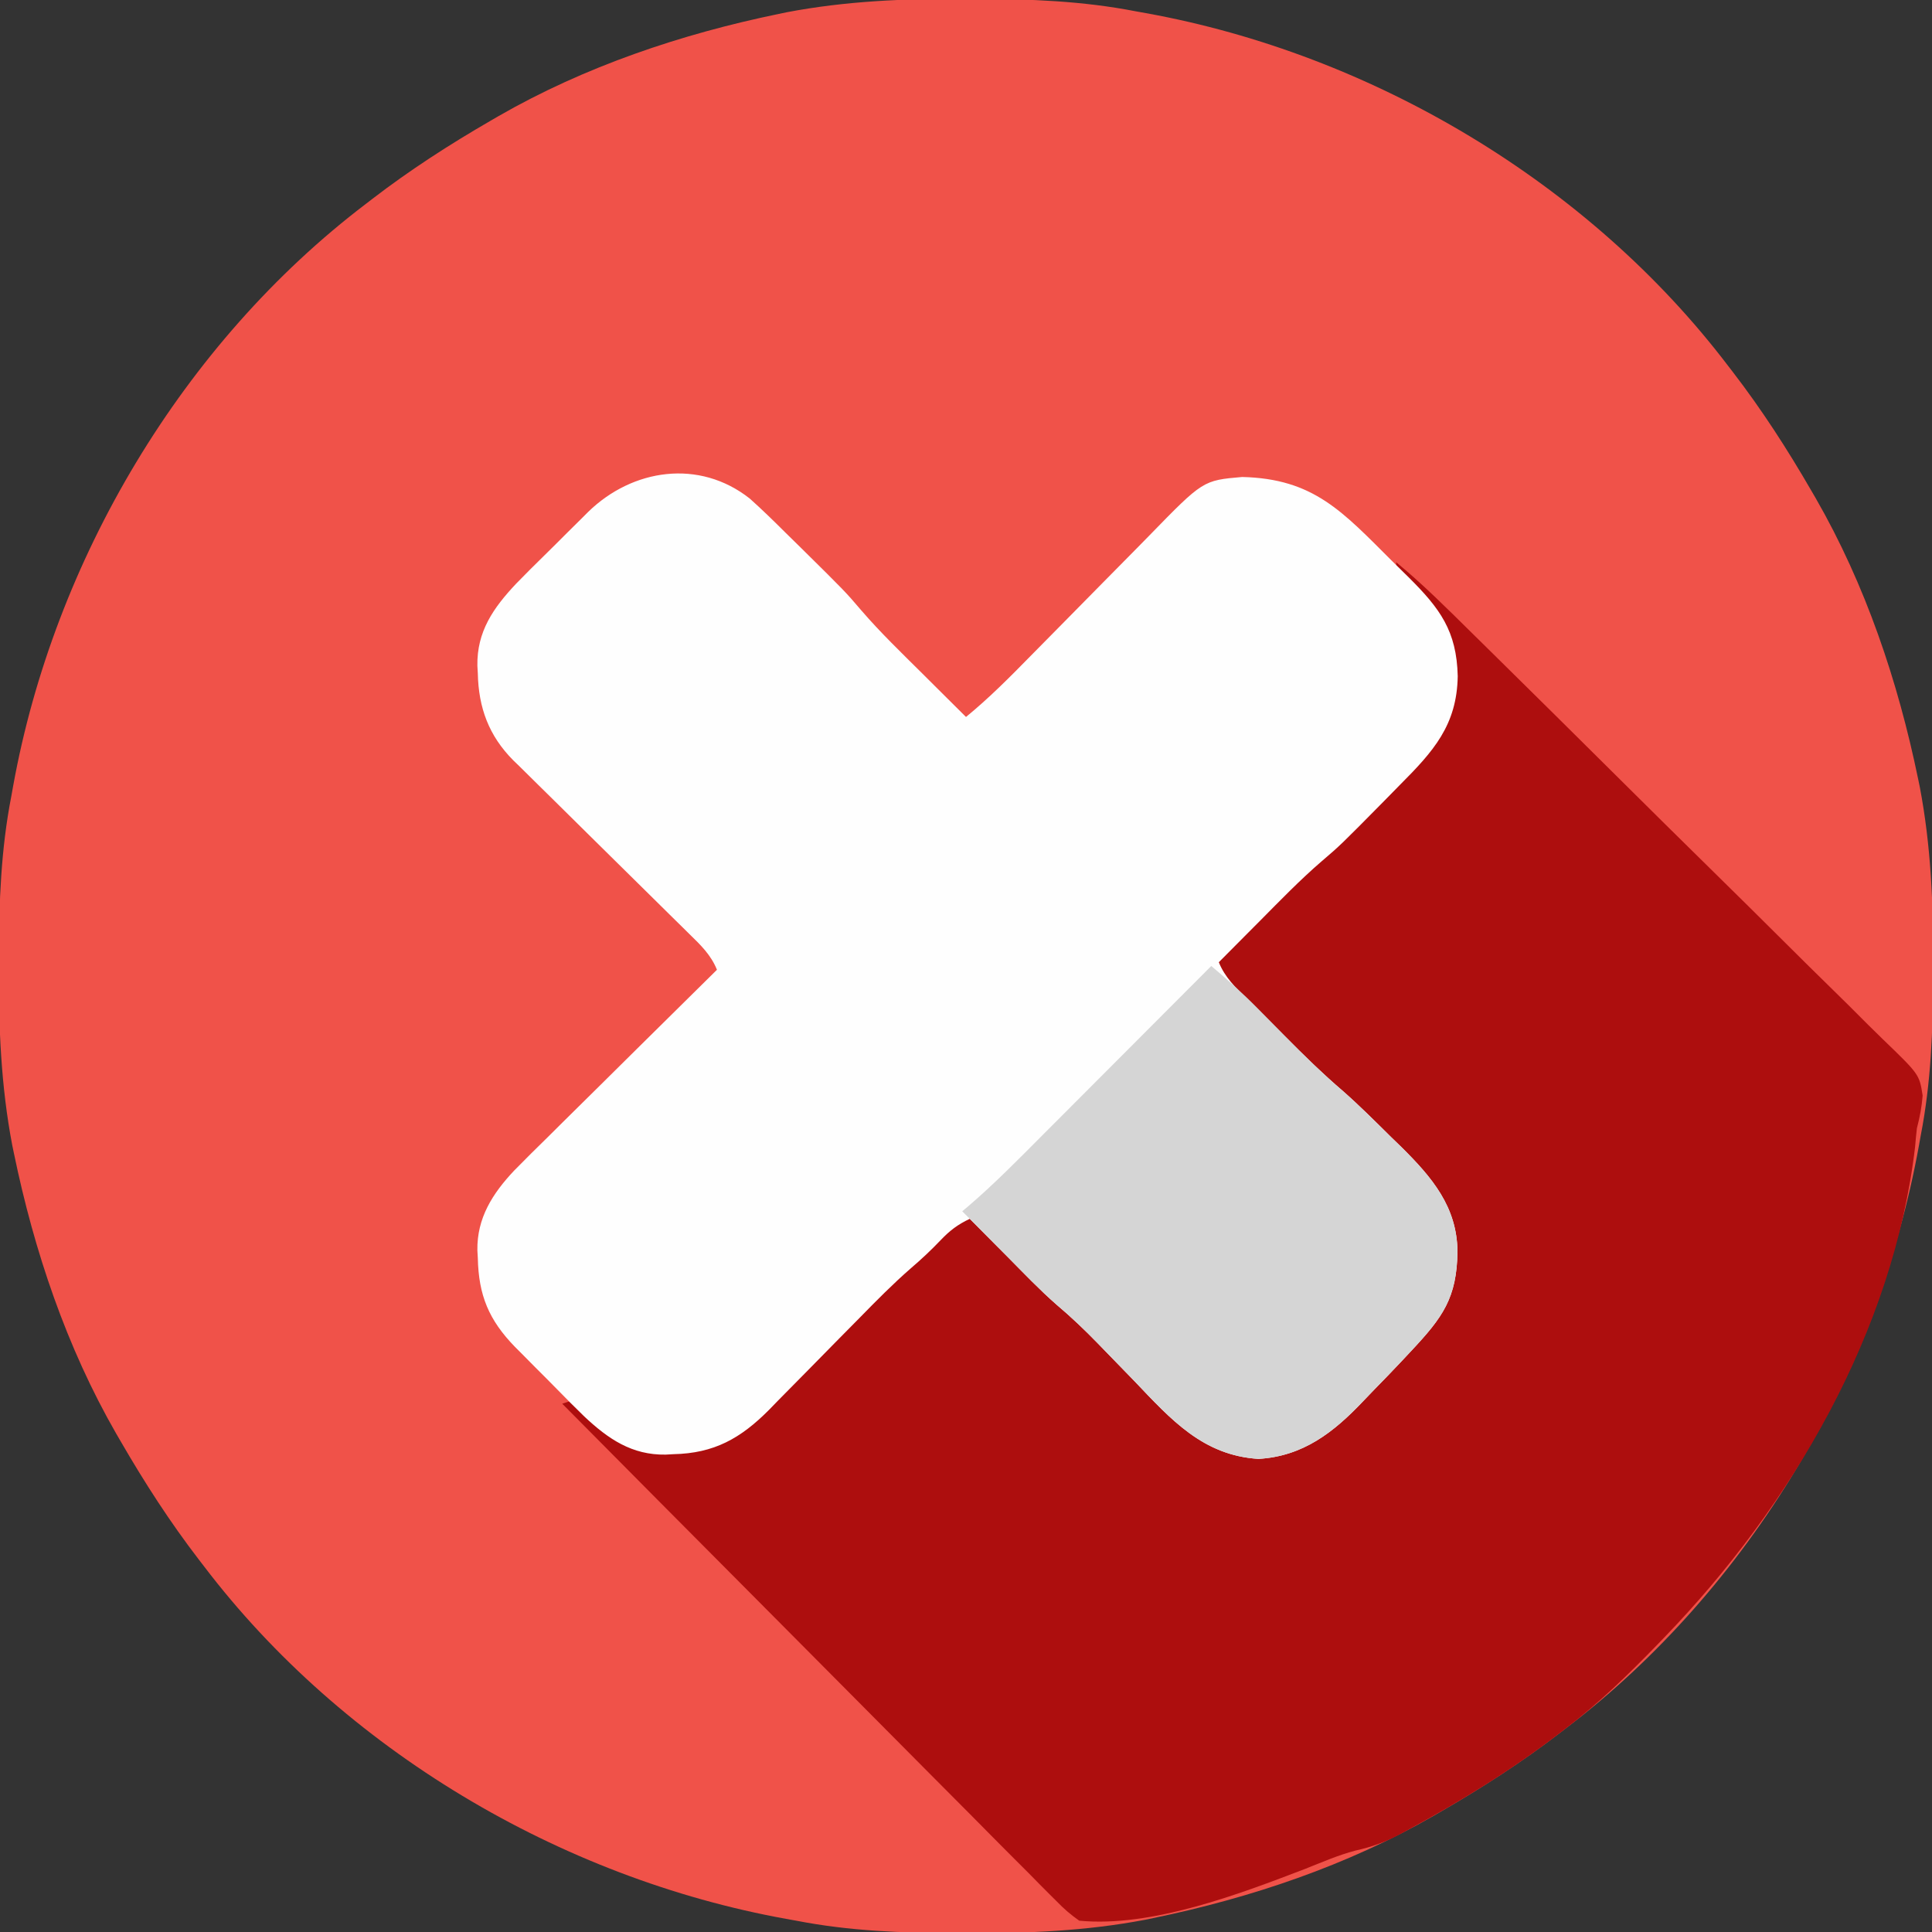 <?xml version="1.0" encoding="UTF-8"?>
<svg version="1.1" xmlns="http://www.w3.org/2000/svg" width="512" height="512">
<rect width="100%" height="100%" fill="#333333" stroke="none"/>
<path d="M0 0 C1.451 0.003 1.451 0.003 2.931 0.006 C17.264 0.051 31.21 0.56 45.312 3.312 C46.658 3.554 46.658 3.554 48.031 3.8 C107.841 14.623 165.355 48.681 202.312 97.312 C202.729 97.853 203.146 98.393 203.575 98.95 C211.258 108.945 218.001 119.405 224.312 130.312 C224.707 130.99 225.101 131.667 225.507 132.365 C238.69 155.283 247.295 180.858 252.625 206.688 C252.772 207.398 252.92 208.109 253.072 208.841 C256.057 224.484 256.687 240.119 256.625 256 C256.622 257.451 256.622 257.451 256.619 258.931 C256.574 273.264 256.065 287.21 253.312 301.312 C253.152 302.21 252.991 303.107 252.825 304.031 C242.002 363.841 207.944 421.355 159.312 458.312 C158.772 458.729 158.232 459.146 157.675 459.575 C147.68 467.258 137.22 474.001 126.312 480.312 C125.635 480.707 124.958 481.101 124.26 481.507 C101.342 494.69 75.767 503.295 49.938 508.625 C49.227 508.772 48.516 508.92 47.784 509.072 C32.141 512.057 16.506 512.687 0.625 512.625 C-0.342 512.623 -1.31 512.621 -2.306 512.619 C-16.639 512.574 -30.585 512.065 -44.688 509.312 C-45.585 509.152 -46.482 508.991 -47.406 508.825 C-107.216 498.002 -164.73 463.944 -201.688 415.312 C-202.104 414.772 -202.521 414.232 -202.95 413.675 C-210.633 403.68 -217.376 393.22 -223.688 382.312 C-224.082 381.635 -224.476 380.958 -224.882 380.26 C-238.065 357.342 -246.67 331.767 -252 305.938 C-252.147 305.227 -252.295 304.516 -252.447 303.784 C-255.432 288.141 -256.062 272.506 -256 256.625 C-255.998 255.658 -255.996 254.69 -255.994 253.694 C-255.949 239.361 -255.44 225.415 -252.688 211.312 C-252.446 209.967 -252.446 209.967 -252.2 208.594 C-241.377 148.784 -207.319 91.27 -158.688 54.312 C-158.147 53.896 -157.607 53.479 -157.05 53.05 C-147.055 45.367 -136.595 38.624 -125.688 32.312 C-125.01 31.918 -124.333 31.524 -123.635 31.118 C-100.717 17.935 -75.142 9.33 -49.312 4 C-48.602 3.853 -47.891 3.705 -47.159 3.553 C-31.516 0.568 -15.881 -0.062 0 0 Z " fill="#F05249" transform="translate(255.688,-0.312)"/>
<path d="M0 0 C7.041 5.786 13.446 12.215 19.928 18.608 C21.231 19.89 22.534 21.172 23.837 22.454 C35.676 34.105 47.473 45.799 59.259 57.503 C67.175 65.363 75.104 73.211 83.063 81.028 C90.022 87.862 96.958 94.718 103.866 101.603 C107.519 105.242 111.183 108.868 114.874 112.469 C118.343 115.854 121.781 119.268 125.196 122.707 C126.453 123.962 127.72 125.206 129 126.437 C138.647 135.738 138.647 135.738 139.519 141.326 C139.286 144.362 138.764 147.059 138 150 C137.816 151.614 137.654 153.232 137.527 154.852 C131.818 203.854 104.859 249.947 71 285 C70.401 285.621 69.802 286.242 69.185 286.881 C61.521 294.783 53.78 302.328 45 309 C44.46 309.417 43.919 309.833 43.363 310.263 C30.607 320.068 17.017 328.41 2.875 336.062 C2.201 336.433 1.527 336.803 0.833 337.184 C-3 339.21 -6.55 340.478 -10.812 341.429 C-15.364 342.616 -19.691 344.53 -24.062 346.25 C-41.609 352.978 -64.871 361.848 -84 360 C-86.353 358.322 -88.072 356.848 -90.043 354.799 C-90.608 354.24 -91.174 353.68 -91.756 353.104 C-93.645 351.227 -95.507 349.326 -97.371 347.424 C-98.72 346.073 -100.071 344.723 -101.423 343.375 C-105.089 339.71 -108.733 336.025 -112.374 332.336 C-116.183 328.484 -120.011 324.651 -123.837 320.817 C-131.079 313.552 -138.304 306.271 -145.522 298.983 C-153.74 290.686 -161.978 282.409 -170.218 274.134 C-187.168 257.111 -204.092 240.064 -221 223 C-220.01 222.67 -219.02 222.34 -218 222 C-217.539 222.519 -217.077 223.039 -216.602 223.574 C-209.982 230.652 -203.997 235.072 -194.047 235.539 C-180.863 235.687 -173.994 230.751 -164.803 221.879 C-162.438 219.537 -160.091 217.178 -157.75 214.812 C-156.464 213.52 -156.464 213.52 -155.151 212.202 C-152.432 209.471 -149.715 206.736 -147 204 C-143.42 200.393 -139.836 196.789 -136.25 193.188 C-135.037 191.962 -135.037 191.962 -133.8 190.712 C-129.557 186.451 -125.241 182.354 -120.669 178.446 C-118.681 176.723 -116.821 174.897 -115 173 C-111.009 174.598 -108.365 177.396 -105.422 180.418 C-104.892 180.953 -104.361 181.489 -103.815 182.041 C-102.122 183.752 -100.435 185.469 -98.75 187.188 C-96.54 189.434 -94.327 191.678 -92.109 193.918 C-91.571 194.463 -91.032 195.007 -90.477 195.568 C-87.716 198.341 -84.924 201.01 -81.938 203.543 C-78.548 206.422 -75.465 209.551 -72.391 212.758 C-71.378 213.806 -70.365 214.854 -69.352 215.902 C-67.798 217.511 -66.251 219.124 -64.72 220.753 C-56.701 229.263 -48.775 235.904 -36.5 236.625 C-23.07 235.793 -14.794 227.833 -5.924 218.672 C-3.995 216.682 -2.038 214.724 -0.074 212.768 C1.181 211.497 2.435 210.224 3.688 208.949 C4.264 208.372 4.84 207.794 5.433 207.2 C13.324 198.984 15.46 190.84 15.332 179.602 C14.408 169.578 7.783 162.873 1 156 C0.294 155.28 -0.412 154.56 -1.14 153.818 C-11.22 143.425 -11.22 143.425 -21.871 133.633 C-27.365 128.907 -32.401 123.705 -37.5 118.562 C-38.523 117.534 -39.547 116.506 -40.57 115.479 C-43.05 112.988 -45.526 110.495 -48 108 C-46.348 103.733 -43.15 100.88 -39.961 97.73 C-39.361 97.131 -38.762 96.532 -38.144 95.915 C-36.873 94.647 -35.601 93.382 -34.326 92.12 C-32.398 90.21 -30.478 88.292 -28.559 86.373 C-23.124 80.955 -17.696 75.597 -11.852 70.618 C-8.015 67.265 -4.426 63.652 -0.812 60.062 C-0.032 59.303 0.749 58.543 1.553 57.76 C9.474 49.892 15.27 42.273 15.312 30.688 C15.046 18.948 11.232 13.262 3 5 C2.412 4.451 1.824 3.902 1.219 3.336 C0 2 0 2 0 0 Z " fill="#AD0E0E" transform="translate(370,149)"/>
<path d="M0 0 C3.208 2.868 6.266 5.846 9.312 8.883 C10.745 10.289 12.177 11.696 13.609 13.102 C25.308 24.657 25.308 24.657 29.547 29.621 C34.628 35.513 40.231 40.907 45.75 46.383 C46.875 47.502 47.999 48.622 49.123 49.742 C51.85 52.458 54.58 55.171 57.312 57.883 C63.404 52.902 68.877 47.381 74.377 41.771 C76.631 39.475 78.895 37.188 81.158 34.9 C85.355 30.657 89.549 26.411 93.726 22.147 C96.647 19.166 99.581 16.198 102.523 13.237 C103.633 12.115 104.738 10.989 105.839 9.858 C120.128 -4.815 120.128 -4.815 130.508 -5.711 C149.466 -5.259 157.084 3.468 170.247 16.577 C171.7 18.021 173.165 19.454 174.629 20.887 C182.942 29.154 187.348 35.115 187.625 47.07 C187.42 60.089 181.13 67.036 172.312 75.883 C170.906 77.315 169.5 78.747 168.094 80.18 C156.543 91.874 156.543 91.874 151.543 96.148 C145.841 101.066 140.611 106.478 135.312 111.82 C134.241 112.897 133.17 113.973 132.098 115.049 C129.5 117.657 126.905 120.269 124.312 122.883 C125.914 126.864 128.695 129.538 131.695 132.496 C132.495 133.295 132.495 133.295 133.311 134.11 C134.44 135.236 135.571 136.36 136.705 137.481 C138.416 139.174 140.119 140.874 141.82 142.576 C146.855 147.594 151.915 152.505 157.319 157.127 C161.689 160.976 165.799 165.101 169.938 169.195 C170.853 170.082 171.768 170.968 172.711 171.881 C180.851 179.945 187.408 187.686 187.562 199.508 C187.397 211.902 183.637 216.988 175.312 225.883 C174.422 226.835 173.532 227.786 172.615 228.767 C170.259 231.268 167.871 233.735 165.466 236.189 C164.487 237.195 163.515 238.208 162.55 239.228 C154.755 247.46 146.615 253.826 134.812 254.508 C120.081 253.584 111.616 244.038 102.062 234.008 C100.094 231.974 98.121 229.946 96.146 227.918 C94.88 226.616 93.615 225.313 92.353 224.008 C88.798 220.347 85.173 216.884 81.267 213.597 C76.729 209.617 72.559 205.231 68.312 200.945 C67.337 199.965 66.362 198.985 65.387 198.006 C63.026 195.634 60.668 193.259 58.312 190.883 C55.096 192.409 53.025 193.981 50.562 196.57 C48.066 199.187 45.49 201.605 42.741 203.95 C37.945 208.132 33.511 212.63 29.062 217.176 C27.303 218.958 25.542 220.74 23.781 222.521 C21.038 225.302 18.298 228.085 15.566 230.876 C12.908 233.589 10.236 236.29 7.562 238.988 C6.35 240.237 6.35 240.237 5.112 241.511 C-2.405 249.062 -9.41 253.036 -20.25 253.258 C-20.916 253.295 -21.582 253.333 -22.268 253.371 C-31.218 253.525 -37.501 249.22 -43.824 243.285 C-46.316 240.869 -48.76 238.41 -51.185 235.927 C-53.065 234.005 -54.966 232.105 -56.871 230.207 C-58.09 228.978 -59.307 227.747 -60.523 226.516 C-61.084 225.955 -61.644 225.394 -62.222 224.817 C-69.138 217.692 -71.857 211.164 -72.062 201.258 C-72.119 200.266 -72.119 200.266 -72.176 199.254 C-72.324 190.693 -68.16 184.18 -62.445 178.113 C-59.509 175.105 -56.515 172.159 -53.512 169.219 C-52.217 167.934 -50.924 166.648 -49.632 165.361 C-46.252 161.999 -42.856 158.653 -39.458 155.31 C-35.983 151.886 -32.522 148.448 -29.061 145.012 C-22.283 138.288 -15.491 131.58 -8.688 124.883 C-10.277 120.941 -13.002 118.326 -15.992 115.415 C-16.532 114.881 -17.072 114.347 -17.628 113.797 C-18.799 112.64 -19.972 111.486 -21.148 110.333 C-23.011 108.505 -24.867 106.669 -26.721 104.831 C-31.994 99.608 -37.277 94.395 -42.57 89.192 C-45.81 86.006 -49.04 82.81 -52.264 79.608 C-53.49 78.394 -54.721 77.184 -55.955 75.977 C-57.687 74.283 -59.407 72.577 -61.125 70.868 C-61.631 70.38 -62.137 69.891 -62.658 69.388 C-69.141 62.869 -71.876 55.435 -72.062 46.32 C-72.1 45.655 -72.137 44.989 -72.176 44.303 C-72.331 35.246 -67.942 28.978 -61.936 22.593 C-59.429 20.01 -56.878 17.475 -54.305 14.958 C-52.31 13.005 -50.338 11.032 -48.367 9.055 C-47.092 7.79 -45.816 6.527 -44.539 5.266 C-43.957 4.683 -43.374 4.101 -42.774 3.501 C-31.031 -7.91 -13.388 -10.547 0 0 Z " fill="#FEFEFE" transform="translate(198.688,132.117)"/>
<path d="M0 0 C4.246 3.564 8.319 7.202 12.215 11.152 C12.674 11.616 13.134 12.079 13.607 12.556 C15.536 14.501 17.458 16.452 19.382 18.402 C24.424 23.51 29.489 28.516 34.943 33.187 C39.334 37.056 43.466 41.198 47.625 45.312 C48.998 46.642 48.998 46.642 50.398 47.998 C58.539 56.062 65.095 63.803 65.25 75.625 C65.085 88.019 61.324 93.105 53 102 C52.11 102.952 51.22 103.904 50.302 104.884 C47.946 107.385 45.558 109.852 43.154 112.306 C42.174 113.312 41.202 114.326 40.238 115.345 C32.442 123.577 24.303 129.943 12.5 130.625 C-2.232 129.701 -10.697 120.155 -20.25 110.125 C-22.218 108.091 -24.192 106.063 -26.166 104.035 C-27.433 102.734 -28.697 101.43 -29.96 100.125 C-33.517 96.461 -37.145 92.995 -41.055 89.705 C-45.546 85.769 -49.673 81.427 -53.875 77.188 C-54.833 76.224 -55.791 75.261 -56.75 74.299 C-59.169 71.868 -61.585 69.434 -64 67 C-64.66 66.34 -65.32 65.68 -66 65 C-65.579 64.65 -65.158 64.3 -64.724 63.939 C-57.618 57.885 -51.113 51.238 -44.531 44.629 C-43.243 43.338 -41.954 42.048 -40.664 40.758 C-37.295 37.385 -33.929 34.009 -30.564 30.633 C-27.12 27.178 -23.673 23.727 -20.227 20.275 C-13.482 13.52 -6.74 6.761 0 0 Z " fill="#D5D5D5" transform="translate(321,256)"/>
</svg>
